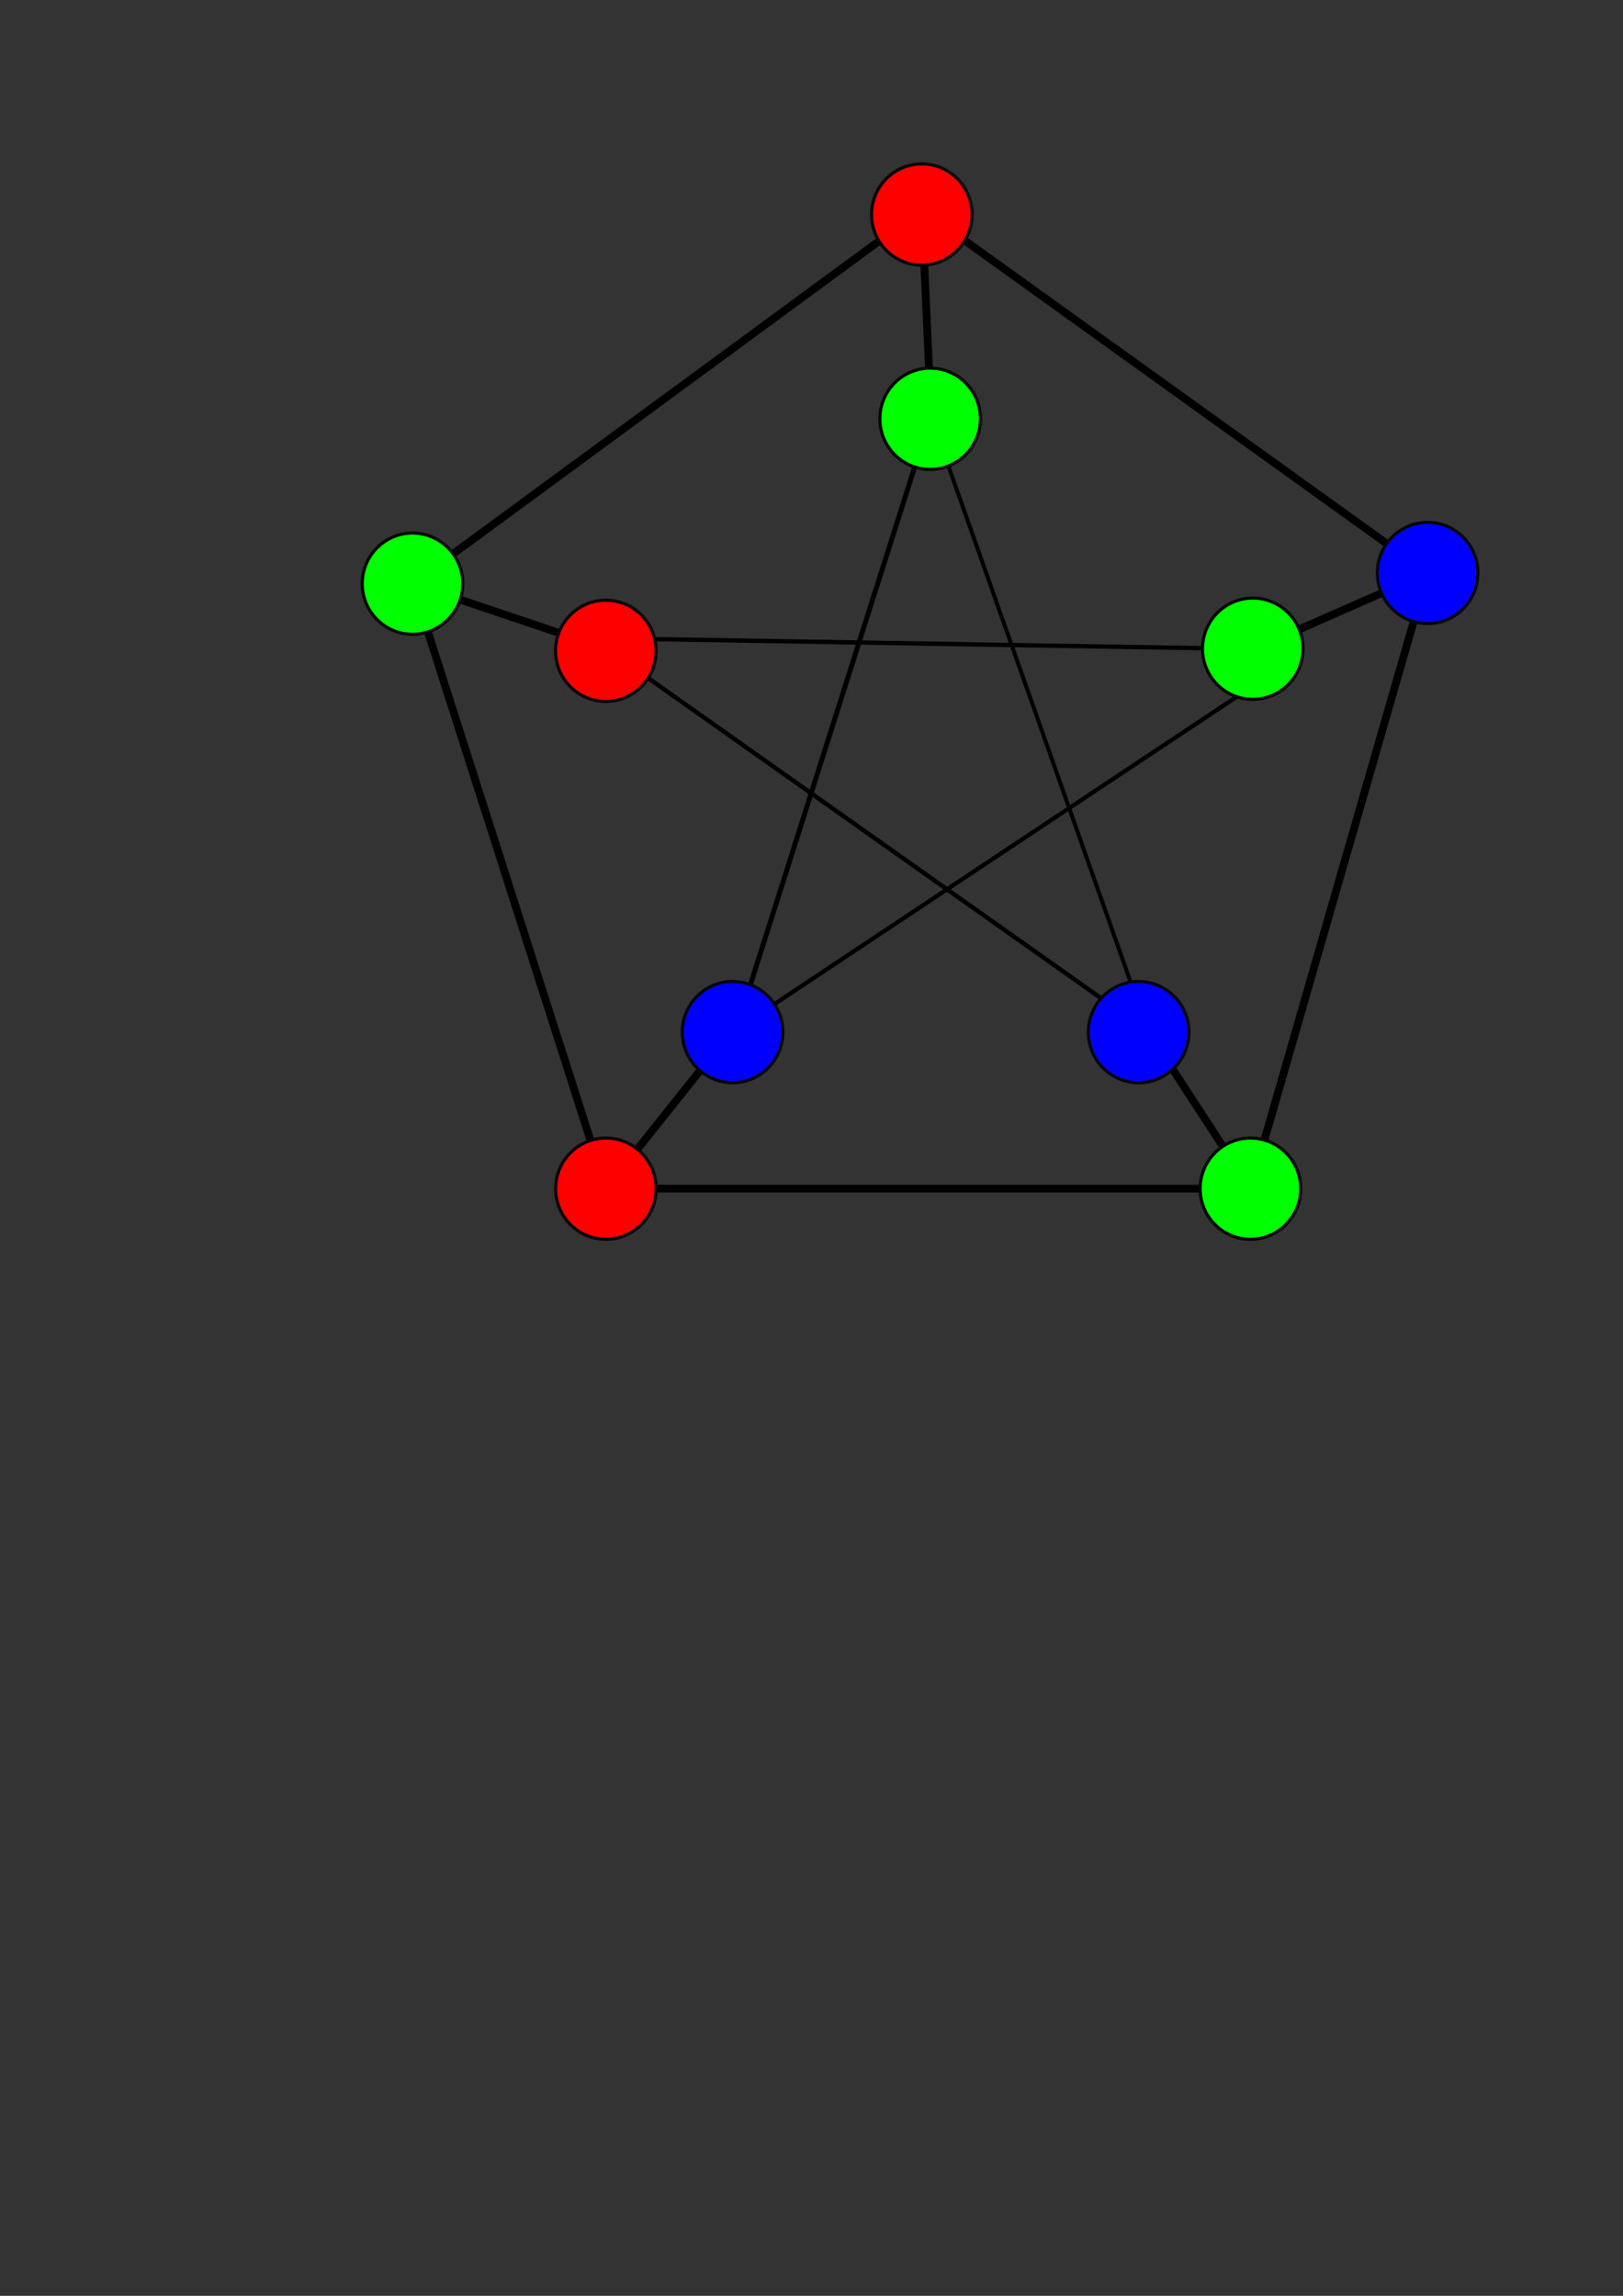 <?xml version="1.0" encoding="UTF-8" standalone="no"?>
<!-- Created with Inkscape (http://www.inkscape.org/) -->

<svg
   width="210mm"
   height="297mm"
   viewBox="0 0 210 297"
   version="1.1"
   id="svg1"
   inkscape:version="1.3.2 (091e20e, 2023-11-25, custom)"
   sodipodi:docname="P10 colouring.svg"
   xmlns:inkscape="http://www.inkscape.org/namespaces/inkscape"
   xmlns:sodipodi="http://sodipodi.sourceforge.net/DTD/sodipodi-0.dtd"
   xmlns:xlink="http://www.w3.org/1999/xlink"
   xmlns="http://www.w3.org/2000/svg"
   xmlns:svg="http://www.w3.org/2000/svg">
  <rect x="0" y="0" width="210" height="297" fill="#333333" stroke="none"/>
  <sodipodi:namedview
     id="namedview1"
     pagecolor="#505050"
     bordercolor="#eeeeee"
     borderopacity="1"
     inkscape:showpageshadow="0"
     inkscape:pageopacity="0"
     inkscape:pagecheckerboard="0"
     inkscape:deskcolor="#505050"
     inkscape:document-units="mm"
     inkscape:zoom="0.97890839"
     inkscape:cx="-25.027878"
     inkscape:cy="480.63742"
     inkscape:window-width="3440"
     inkscape:window-height="1417"
     inkscape:window-x="3832"
     inkscape:window-y="301"
     inkscape:window-maximized="1"
     inkscape:current-layer="layer1" />
  <defs
     id="defs1" />
  <g
     inkscape:groupmode="layer"
     id="layer2"
     inkscape:label="Layer 2"
     style="stroke:#070707;stroke-opacity:1;stroke-dasharray:none;stroke-dashoffset:0;stroke-width:0.4;fill:#ffffff;fill-opacity:1">
    <path
       style="stroke:#000000;stroke-opacity:1;stroke-dasharray:none;stroke-dashoffset:0;stroke-width:1.006;fill:#ffffff;fill-opacity:1"
       d="M 78.397,153.775 94.601,133.465"
       id="path19" />
    <path
       style="stroke:#000000;stroke-opacity:1;stroke-dasharray:none;stroke-dashoffset:0;stroke-width:1.006;fill:#ffffff;fill-opacity:1"
       d="m 53.375,75.506 25.185,8.464"
       id="path20" />
    <path
       style="stroke:#000000;stroke-opacity:1;stroke-dasharray:none;stroke-dashoffset:0;stroke-width:1.006;fill:#ffffff;fill-opacity:1"
       d="m 119.272,27.129 1.238,27.267"
       id="path21" />
    <path
       style="stroke:#000000;stroke-opacity:1;stroke-dasharray:none;stroke-dashoffset:0;stroke-width:1.006;fill:#ffffff;fill-opacity:1"
       d="m 184.721,74.122 -22.423,9.842"
       id="path22" />
    <path
       style="stroke:#000000;stroke-opacity:1;stroke-dasharray:none;stroke-dashoffset:0;stroke-width:1.006;fill:#ffffff;fill-opacity:1"
       d="M 161.792,153.775 148.54,133.428"
       id="path23" />
    <path
       style="stroke:#000000;stroke-opacity:1;stroke-dasharray:none;stroke-dashoffset:0;stroke-width:1.006;fill:#ffffff;fill-opacity:1"
       d="M 78.397,153.775 53.375,75.506"
       id="path4" />
    <path
       style="stroke:#000000;stroke-opacity:1;stroke-dasharray:none;stroke-dashoffset:0;stroke-width:1.006;fill:#ffffff;fill-opacity:1"
       d="M 53.375,75.506 119.272,27.129"
       id="path15" />
    <path
       style="stroke:#000000;stroke-opacity:1;stroke-dasharray:none;stroke-dashoffset:0;stroke-width:1.006;fill:#ffffff;fill-opacity:1"
       d="M 184.721,74.122 119.272,27.129"
       id="path16" />
    <path
       style="stroke:#000000;stroke-opacity:1;stroke-dasharray:none;stroke-dashoffset:0;stroke-width:1.006;fill:#ffffff;fill-opacity:1"
       d="M 161.792,153.775 184.721,74.122"
       id="path17" />
    <path
       style="stroke:#000000;stroke-opacity:1;stroke-dasharray:none;stroke-dashoffset:0;stroke-width:1.006;fill:#ffffff;fill-opacity:1"
       d="M 78.397,153.775 H 161.792"
       id="path18" />
    <path
       style="stroke:#000000;stroke-opacity:1;stroke-dasharray:none;stroke-dashoffset:0;stroke-width:0.636;fill:#ffffff;fill-opacity:1"
       d="M 120.302,54.276 95.169,133.457"
       id="path10" />
    <path
       style="stroke:#000000;stroke-opacity:1;stroke-dasharray:none;stroke-dashoffset:0;stroke-width:0.543;fill:#ffffff;fill-opacity:1"
       d="M 95.028,133.334 160.466,89.839"
       id="path11" />
    <path
       style="stroke:#000000;stroke-opacity:1;stroke-dasharray:none;stroke-dashoffset:0;stroke-width:0.56;fill:#ffffff;fill-opacity:1"
       d="M 162.298,83.964 78.408,82.582"
       id="path12" />
    <path
       style="stroke:#000000;stroke-opacity:1;stroke-dasharray:none;stroke-dashoffset:0;stroke-width:0.563;fill:#ffffff;fill-opacity:1"
       d="M 78.56,83.97 148.54,133.428"
       id="path13" />
    <path
       style="stroke:#000000;stroke-opacity:1;stroke-dasharray:none;stroke-dashoffset:0;stroke-width:0.514;fill:#ffffff;fill-opacity:1"
       d="M 148.54,133.428 120.591,54.264"
       id="path14" />
  </g>
  <g
     inkscape:label="Layer 1"
     inkscape:groupmode="layer"
     id="layer1"
     style="stroke:#070707;stroke-opacity:1;stroke-dasharray:none;stroke-dashoffset:0;stroke-width:0.4;fill:#ffffff;fill-opacity:1">
    <ellipse
       style="fill:#00ff00;fill-opacity:1;stroke:#070707;stroke-width:0.409;stroke-dasharray:none;stroke-dashoffset:0;stroke-opacity:1"
       id="path3"
       cx="120.353"
       cy="54.175"
       rx="6.505"
       ry="6.55" />
    <ellipse
       style="fill:#ff0000;fill-opacity:1;stroke:#070707;stroke-width:0.409;stroke-dasharray:none;stroke-dashoffset:0;stroke-opacity:1"
       id="path3-3"
       cx="78.386"
       cy="84.195"
       rx="6.505"
       ry="6.55" />
    <ellipse
       style="fill:#00ff00;fill-opacity:1;stroke:#070707;stroke-width:0.409;stroke-dasharray:none;stroke-dashoffset:0;stroke-opacity:1"
       id="path3-8"
       cx="162.096"
       cy="83.922"
       rx="6.505"
       ry="6.55" />
    <ellipse
       style="fill:#0000ff;fill-opacity:1;stroke:#070707;stroke-width:0.409;stroke-dasharray:none;stroke-dashoffset:0;stroke-opacity:1"
       id="path3-4-1"
       cx="147.324"
       cy="133.521"
       rx="6.505"
       ry="6.55" />
    <ellipse
       style="fill:#0000ff;fill-opacity:1;stroke:#070707;stroke-width:0.409;stroke-dasharray:none;stroke-dashoffset:0;stroke-opacity:1"
       id="path3-4"
       cx="94.789"
       cy="133.521"
       rx="6.505"
       ry="6.55" />
    <ellipse
       style="fill:#ff0000;fill-opacity:1;stroke:#070707;stroke-width:0.409;stroke-dasharray:none;stroke-dashoffset:0;stroke-opacity:1"
       id="path3-4-3"
       cx="78.397"
       cy="153.775"
       rx="6.505"
       ry="6.55" />
    <ellipse
       style="fill:#00ff00;fill-opacity:1;stroke:#070707;stroke-width:0.409;stroke-dasharray:none;stroke-dashoffset:0;stroke-opacity:1"
       id="path3-4-3-7"
       cx="53.375"
       cy="75.506"
       rx="6.505"
       ry="6.55" />
    <ellipse
       style="fill:#ff0000;fill-opacity:1;stroke:#070707;stroke-width:0.409;stroke-dasharray:none;stroke-dashoffset:0;stroke-opacity:1"
       id="path3-4-3-4"
       cx="119.272"
       cy="27.754"
       rx="6.505"
       ry="6.55" />
    <ellipse
       style="fill:#0000ff;fill-opacity:1;stroke:#070707;stroke-width:0.409;stroke-dasharray:none;stroke-dashoffset:0;stroke-opacity:1"
       id="path3-4-3-71"
       cx="184.721"
       cy="74.122"
       rx="6.505"
       ry="6.55" />
    <ellipse
       style="fill:#00ff00;fill-opacity:1;stroke:#070707;stroke-width:0.409;stroke-dasharray:none;stroke-dashoffset:0;stroke-opacity:1"
       id="path3-4-3-8"
       cx="161.792"
       cy="153.775"
       rx="6.505"
       ry="6.55" />
  </g>
  <g
     inkscape:groupmode="layer"
     id="layer3"
     inkscape:label="Layer 3"
     style="display:none"
     sodipodi:insensitive="true">
    <circle
       style="fill:#ffffff;fill-opacity:0.181;stroke-width:0.207"
       id="path1"
       cx="120.095"
       cy="96.824"
       r="42.57" />
    <path
       style="fill:#ffffff;fill-opacity:1;stroke:#000000;stroke-width:0.265;stroke-opacity:1"
       d="m 119.405,40.002 0.69,56.823"
       id="path2"
       sodipodi:nodetypes="cc"
       inkscape:tile-cx="68.982984"
       inkscape:tile-cy="39.835473"
       inkscape:tile-w="0.95432448"
       inkscape:tile-h="56.825717"
       inkscape:tile-x0="68.505822"
       inkscape:tile-y0="11.422614" />
    <use
       x="0"
       y="0"
       inkscape:tiled-clone-of="#path2"
       xlink:href="#path2"
       id="use6"
       transform="matrix(2.434,0,0,2.434,-171.436,-85.674)" />
    <use
       x="0"
       y="0"
       inkscape:tiled-clone-of="#path2"
       xlink:href="#path2"
       transform="matrix(0.599,1.843,-1.843,0.599,200.073,-173.562)"
       id="use7" />
    <use
       x="0"
       y="0"
       inkscape:tiled-clone-of="#path2"
       xlink:href="#path2"
       transform="matrix(-2.201,1.599,-1.599,-2.201,507.485,75.275)"
       id="use8" />
    <use
       x="0"
       y="0"
       inkscape:tiled-clone-of="#path2"
       xlink:href="#path2"
       transform="matrix(-2.213,-1.608,1.608,-2.213,253.64,470.979)"
       id="use9" />
    <use
       x="0"
       y="0"
       inkscape:tiled-clone-of="#path2"
       xlink:href="#path2"
       transform="matrix(0.732,-2.254,2.254,0.732,-136.925,312.035)"
       id="use10" />
    <circle
       style="fill:#ffffff;fill-opacity:0.181;stroke-width:0.339"
       id="circle1"
       cx="119.272"
       cy="96.826"
       r="69.697" />
  </g>
</svg>
